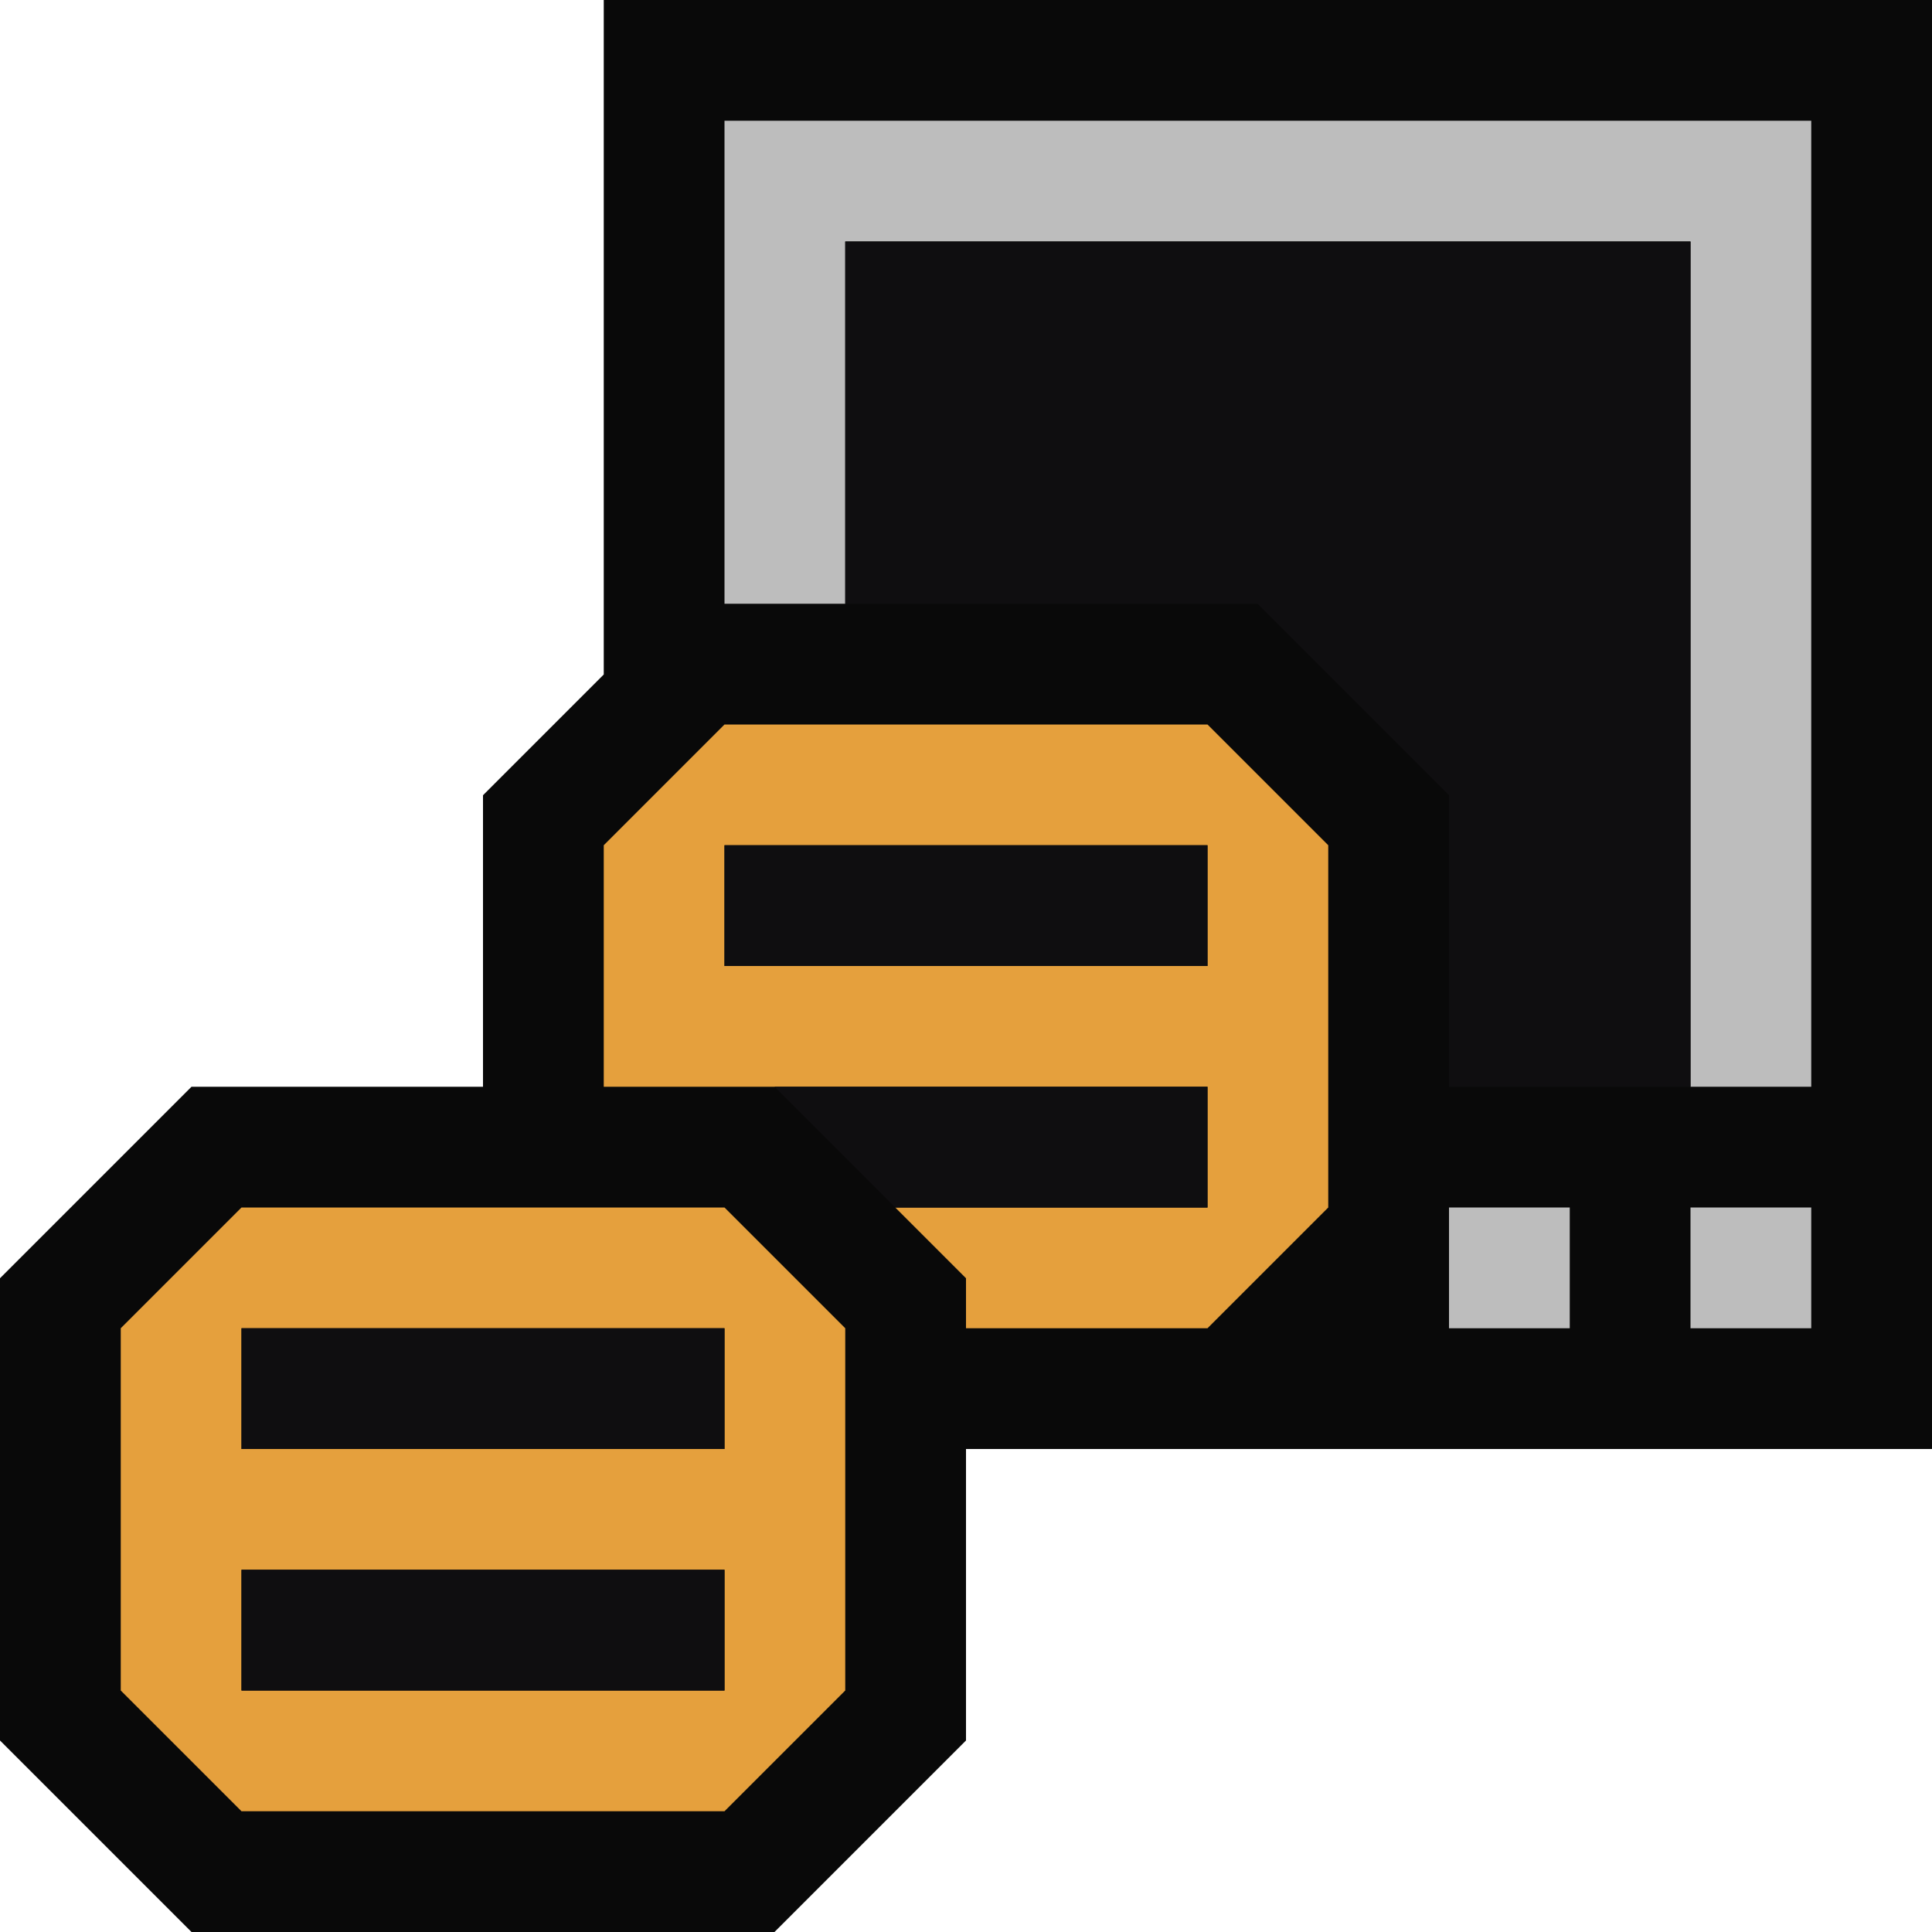 <svg xmlns="http://www.w3.org/2000/svg" viewBox="0 0 16 16"><style>.st0{opacity:0}.st0,.st1{fill:#090909}.st2{fill:#bdbdbd}.st3{fill:#e5a03d}.st4{fill:#0f0e10}</style><g id="outline"><path class="st0" d="M0 0h16v16H0z"/><path class="st1" d="M5 0v5.586l-1 1V9H1.586L0 10.586v3.828L1.586 16h4.828L8 14.414V12h8V0z"/></g><g id="icon_x5F_bg"><path class="st2" d="M14 10h1v1h-1zM12 10h1v1h-1zM6 1v4h1V2h7v7h1V1z"/></g><g id="color_x5F_importance"><path class="st3" d="M2 10l-1 1v3l1 1h4l1-1v-3l-1-1H2zm4 4H2v-1h4v1zm0-2H2v-1h4v1zM6 6L5 7v2h5v1H7.414l.586.586V11h2l1-1V7l-1-1H6zm4 2H6V7h4v1z"/></g><g id="icon_x5F_fg"><path class="st4" d="M2 11h4v1H2zM2 13h4v1H2zM6 7h4v1H6zM7.414 10H10V9H6.414z"/><path class="st4" d="M7 2v3h3.414L12 6.586V9h2V2z"/></g></svg>